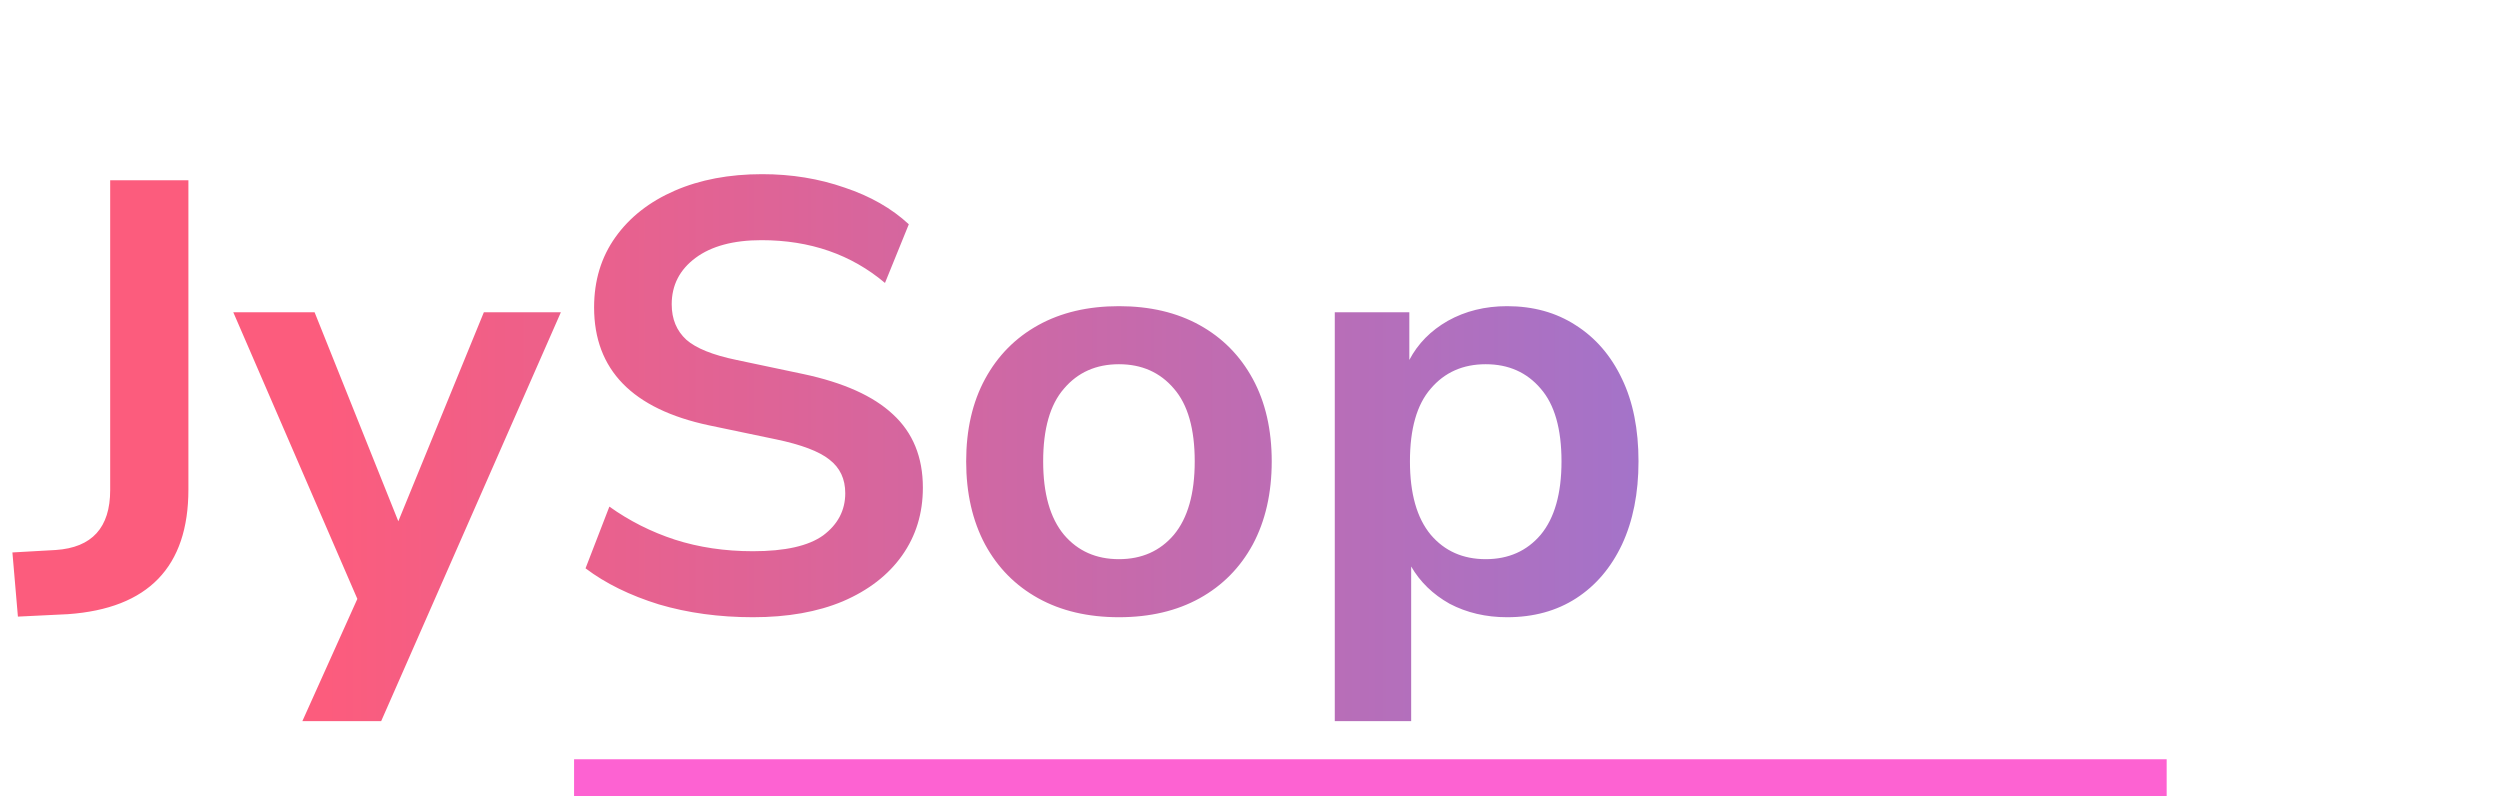 <svg width="135" height="43" viewBox="0 0 135 43" fill="none" xmlns="http://www.w3.org/2000/svg">
<path d="M0.967 33.297L0.67 29.832L3.013 29.7C4.971 29.568 5.95 28.49 5.95 26.466V9.735H10.174V26.433C10.174 30.613 8.007 32.857 3.673 33.165L0.967 33.297ZM16.328 38.94L19.297 32.34L12.598 16.863H16.988L21.509 28.149L26.128 16.863H30.287L20.584 38.94H16.328ZM40.661 33.33C38.835 33.33 37.141 33.099 35.579 32.637C34.017 32.153 32.697 31.504 31.619 30.69L32.906 27.357C33.984 28.127 35.161 28.721 36.437 29.139C37.735 29.557 39.143 29.766 40.661 29.766C42.399 29.766 43.664 29.48 44.456 28.908C45.248 28.314 45.644 27.555 45.644 26.631C45.644 25.861 45.358 25.256 44.786 24.816C44.236 24.376 43.279 24.013 41.915 23.727L38.285 22.968C34.149 22.088 32.081 19.965 32.081 16.599C32.081 15.147 32.466 13.882 33.236 12.804C34.006 11.726 35.073 10.89 36.437 10.296C37.801 9.702 39.374 9.405 41.156 9.405C42.74 9.405 44.225 9.647 45.611 10.131C46.997 10.593 48.152 11.253 49.076 12.111L47.789 15.279C45.963 13.739 43.741 12.969 41.123 12.969C39.605 12.969 38.417 13.288 37.559 13.926C36.701 14.564 36.272 15.4 36.272 16.434C36.272 17.226 36.536 17.864 37.064 18.348C37.592 18.81 38.494 19.173 39.77 19.437L43.367 20.196C45.545 20.658 47.162 21.384 48.218 22.374C49.296 23.364 49.835 24.684 49.835 26.334C49.835 27.72 49.461 28.941 48.713 29.997C47.965 31.053 46.898 31.878 45.512 32.472C44.148 33.044 42.531 33.33 40.661 33.33ZM60.423 33.33C58.751 33.33 57.299 32.989 56.067 32.307C54.835 31.625 53.878 30.657 53.196 29.403C52.514 28.127 52.173 26.631 52.173 24.915C52.173 23.199 52.514 21.714 53.196 20.46C53.878 19.206 54.835 18.238 56.067 17.556C57.299 16.874 58.751 16.533 60.423 16.533C62.095 16.533 63.547 16.874 64.779 17.556C66.011 18.238 66.968 19.206 67.65 20.46C68.332 21.714 68.673 23.199 68.673 24.915C68.673 26.631 68.332 28.127 67.65 29.403C66.968 30.657 66.011 31.625 64.779 32.307C63.547 32.989 62.095 33.33 60.423 33.33ZM60.423 30.195C61.655 30.195 62.645 29.755 63.393 28.875C64.141 27.973 64.515 26.653 64.515 24.915C64.515 23.155 64.141 21.846 63.393 20.988C62.645 20.108 61.655 19.668 60.423 19.668C59.191 19.668 58.201 20.108 57.453 20.988C56.705 21.846 56.331 23.155 56.331 24.915C56.331 26.653 56.705 27.973 57.453 28.875C58.201 29.755 59.191 30.195 60.423 30.195ZM72.078 38.94V16.863H76.104V19.437C76.566 18.557 77.259 17.853 78.183 17.325C79.129 16.797 80.196 16.533 81.384 16.533C82.792 16.533 84.024 16.874 85.08 17.556C86.158 18.238 86.994 19.206 87.588 20.46C88.182 21.692 88.479 23.177 88.479 24.915C88.479 26.631 88.182 28.127 87.588 29.403C86.994 30.657 86.169 31.625 85.113 32.307C84.057 32.989 82.814 33.33 81.384 33.33C80.24 33.33 79.206 33.088 78.282 32.604C77.38 32.098 76.687 31.427 76.203 30.591V38.94H72.078ZM80.229 30.195C81.461 30.195 82.451 29.755 83.199 28.875C83.947 27.973 84.321 26.653 84.321 24.915C84.321 23.155 83.947 21.846 83.199 20.988C82.451 20.108 81.461 19.668 80.229 19.668C78.997 19.668 78.007 20.108 77.259 20.988C76.511 21.846 76.137 23.155 76.137 24.915C76.137 26.653 76.511 27.973 77.259 28.875C78.007 29.755 78.997 30.195 80.229 30.195Z" fill="url(#paint0_linear_23_55)"/>
<line x1="31" y1="42" x2="117" y2="42" stroke="#FD62D2" stroke-width="2"/>
<defs>
<linearGradient id="paint0_linear_23_55" x1="17.5" y1="17" x2="135" y2="17" gradientUnits="userSpaceOnUse">
<stop stop-color="#FC5C7D"/>
<stop offset="1" stop-color="#6A82FB"/>
</linearGradient>
</defs>
</svg>
